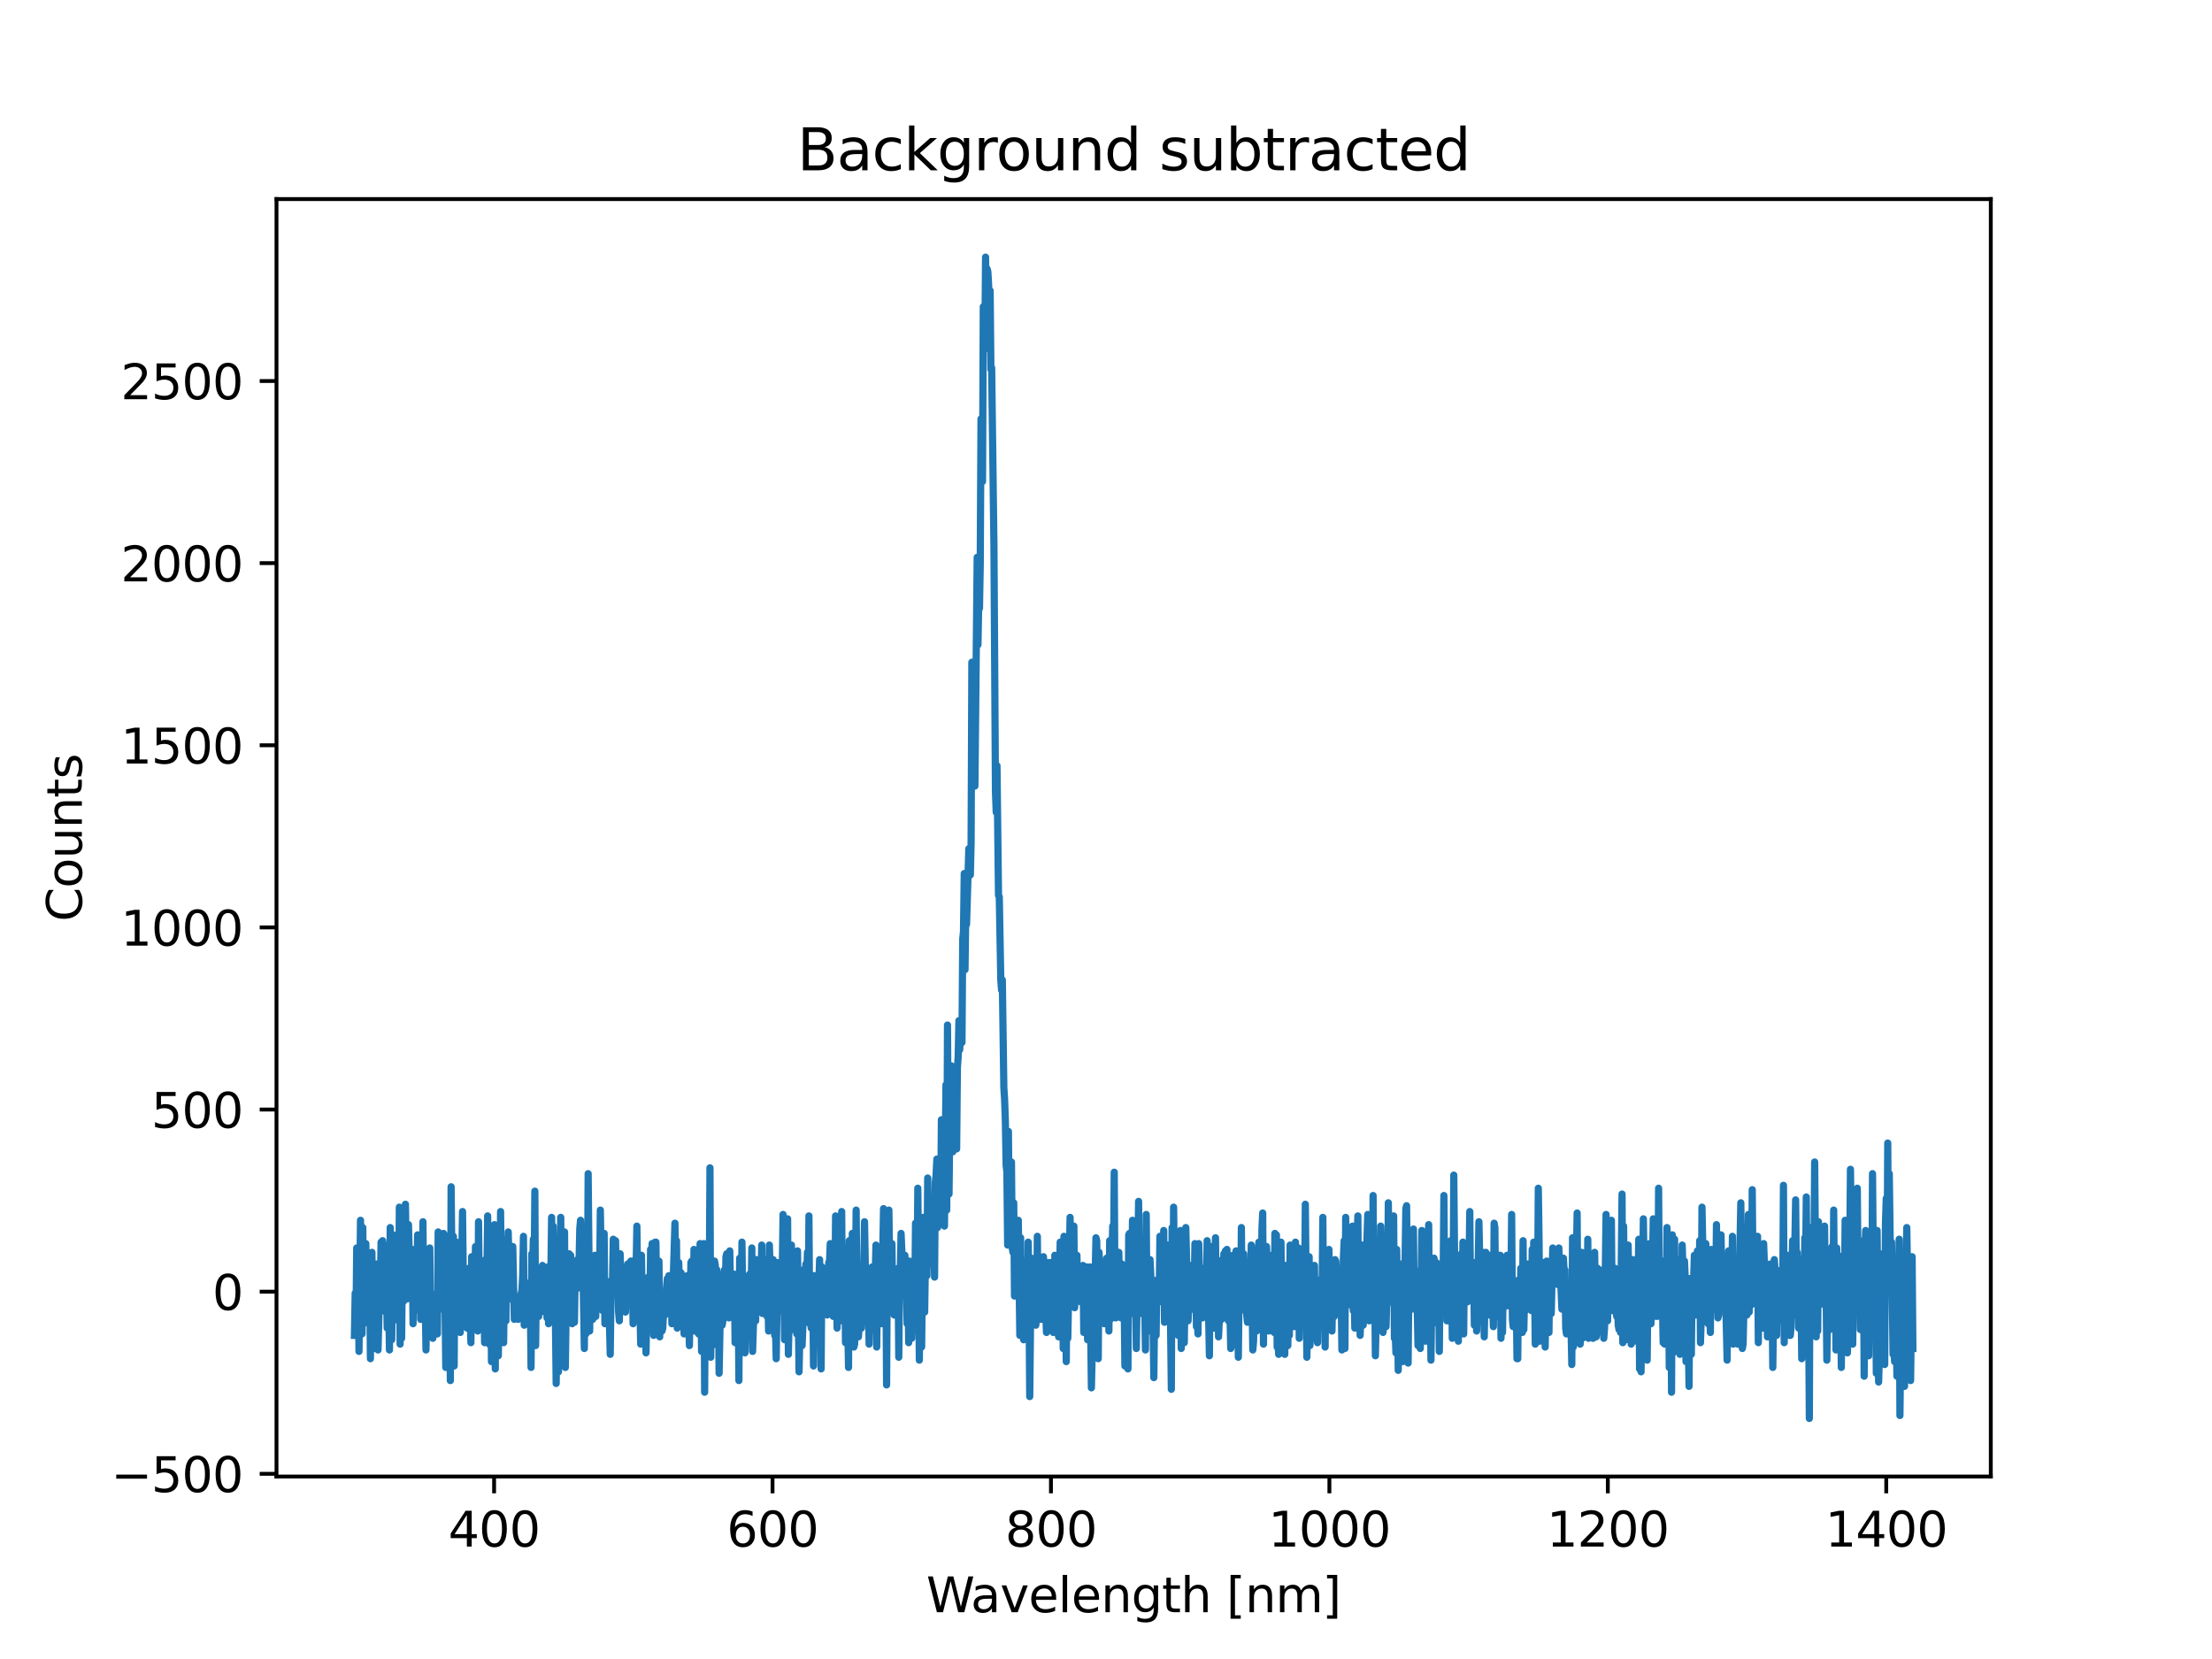 <?xml version="1.0" encoding="utf-8" standalone="no"?>
<!DOCTYPE svg PUBLIC "-//W3C//DTD SVG 1.1//EN"
  "http://www.w3.org/Graphics/SVG/1.1/DTD/svg11.dtd">
<svg height="345.6pt" version="1.1" viewBox="0 0 460.8 345.6" width="460.8pt" xmlns="http://www.w3.org/2000/svg" xmlns:xlink="http://www.w3.org/1999/xlink">
 <defs>
  <style type="text/css">*{stroke-linecap:butt;stroke-linejoin:round;}</style>
 </defs>
 <g id="figure_1">
  <g id="patch_1">
   <path d="M 0 345.6 
L 460.8 345.6 
L 460.8 0 
L 0 0 
z
" style="fill:#ffffff;"/>
  </g>
  <g id="axes_1">
   <g id="patch_2">
    <path d="M 57.6 307.584 
L 414.72 307.584 
L 414.72 41.472 
L 57.6 41.472 
z
" style="fill:#ffffff;"/>
   </g>
   <g id="matplotlib.axis_1">
    <g id="xtick_1">
     <g id="line2d_1">
      <defs>
       <path d="M 0 0 
L 0 3.5 
" id="m7dbe44c043" style="stroke:#000000;stroke-width:0.8;"/>
      </defs>
      <g>
       <use style="stroke:#000000;stroke-width:0.8;" x="102.93" xlink:href="#m7dbe44c043" y="307.584"/>
      </g>
     </g>
     <g id="text_1">
      <!-- 400 -->
      <g transform="translate(93.386 322.182)scale(0.1 -0.1)">
       <defs>
        <path d="M 2419 4116 
L 825 1625 
L 2419 1625 
L 2419 4116 
z
M 2253 4666 
L 3047 4666 
L 3047 1625 
L 3713 1625 
L 3713 1100 
L 3047 1100 
L 3047 0 
L 2419 0 
L 2419 1100 
L 313 1100 
L 313 1709 
L 2253 4666 
z
" id="DejaVuSans-34" transform="scale(0.016)"/>
        <path d="M 2034 4250 
Q 1547 4250 1301 3770 
Q 1056 3291 1056 2328 
Q 1056 1369 1301 889 
Q 1547 409 2034 409 
Q 2525 409 2770 889 
Q 3016 1369 3016 2328 
Q 3016 3291 2770 3770 
Q 2525 4250 2034 4250 
z
M 2034 4750 
Q 2819 4750 3233 4129 
Q 3647 3509 3647 2328 
Q 3647 1150 3233 529 
Q 2819 -91 2034 -91 
Q 1250 -91 836 529 
Q 422 1150 422 2328 
Q 422 3509 836 4129 
Q 1250 4750 2034 4750 
z
" id="DejaVuSans-30" transform="scale(0.016)"/>
       </defs>
       <use xlink:href="#DejaVuSans-34"/>
       <use x="63.623" xlink:href="#DejaVuSans-30"/>
       <use x="127.246" xlink:href="#DejaVuSans-30"/>
      </g>
     </g>
    </g>
    <g id="xtick_2">
     <g id="line2d_2">
      <g>
       <use style="stroke:#000000;stroke-width:0.8;" x="160.932" xlink:href="#m7dbe44c043" y="307.584"/>
      </g>
     </g>
     <g id="text_2">
      <!-- 600 -->
      <g transform="translate(151.388 322.182)scale(0.1 -0.1)">
       <defs>
        <path d="M 2113 2584 
Q 1688 2584 1439 2293 
Q 1191 2003 1191 1497 
Q 1191 994 1439 701 
Q 1688 409 2113 409 
Q 2538 409 2786 701 
Q 3034 994 3034 1497 
Q 3034 2003 2786 2293 
Q 2538 2584 2113 2584 
z
M 3366 4563 
L 3366 3988 
Q 3128 4100 2886 4159 
Q 2644 4219 2406 4219 
Q 1781 4219 1451 3797 
Q 1122 3375 1075 2522 
Q 1259 2794 1537 2939 
Q 1816 3084 2150 3084 
Q 2853 3084 3261 2657 
Q 3669 2231 3669 1497 
Q 3669 778 3244 343 
Q 2819 -91 2113 -91 
Q 1303 -91 875 529 
Q 447 1150 447 2328 
Q 447 3434 972 4092 
Q 1497 4750 2381 4750 
Q 2619 4750 2861 4703 
Q 3103 4656 3366 4563 
z
" id="DejaVuSans-36" transform="scale(0.016)"/>
       </defs>
       <use xlink:href="#DejaVuSans-36"/>
       <use x="63.623" xlink:href="#DejaVuSans-30"/>
       <use x="127.246" xlink:href="#DejaVuSans-30"/>
      </g>
     </g>
    </g>
    <g id="xtick_3">
     <g id="line2d_3">
      <g>
       <use style="stroke:#000000;stroke-width:0.8;" x="218.934" xlink:href="#m7dbe44c043" y="307.584"/>
      </g>
     </g>
     <g id="text_3">
      <!-- 800 -->
      <g transform="translate(209.391 322.182)scale(0.1 -0.1)">
       <defs>
        <path d="M 2034 2216 
Q 1584 2216 1326 1975 
Q 1069 1734 1069 1313 
Q 1069 891 1326 650 
Q 1584 409 2034 409 
Q 2484 409 2743 651 
Q 3003 894 3003 1313 
Q 3003 1734 2745 1975 
Q 2488 2216 2034 2216 
z
M 1403 2484 
Q 997 2584 770 2862 
Q 544 3141 544 3541 
Q 544 4100 942 4425 
Q 1341 4750 2034 4750 
Q 2731 4750 3128 4425 
Q 3525 4100 3525 3541 
Q 3525 3141 3298 2862 
Q 3072 2584 2669 2484 
Q 3125 2378 3379 2068 
Q 3634 1759 3634 1313 
Q 3634 634 3220 271 
Q 2806 -91 2034 -91 
Q 1263 -91 848 271 
Q 434 634 434 1313 
Q 434 1759 690 2068 
Q 947 2378 1403 2484 
z
M 1172 3481 
Q 1172 3119 1398 2916 
Q 1625 2713 2034 2713 
Q 2441 2713 2670 2916 
Q 2900 3119 2900 3481 
Q 2900 3844 2670 4047 
Q 2441 4250 2034 4250 
Q 1625 4250 1398 4047 
Q 1172 3844 1172 3481 
z
" id="DejaVuSans-38" transform="scale(0.016)"/>
       </defs>
       <use xlink:href="#DejaVuSans-38"/>
       <use x="63.623" xlink:href="#DejaVuSans-30"/>
       <use x="127.246" xlink:href="#DejaVuSans-30"/>
      </g>
     </g>
    </g>
    <g id="xtick_4">
     <g id="line2d_4">
      <g>
       <use style="stroke:#000000;stroke-width:0.8;" x="276.937" xlink:href="#m7dbe44c043" y="307.584"/>
      </g>
     </g>
     <g id="text_4">
      <!-- 1000 -->
      <g transform="translate(264.212 322.182)scale(0.1 -0.1)">
       <defs>
        <path d="M 794 531 
L 1825 531 
L 1825 4091 
L 703 3866 
L 703 4441 
L 1819 4666 
L 2450 4666 
L 2450 531 
L 3481 531 
L 3481 0 
L 794 0 
L 794 531 
z
" id="DejaVuSans-31" transform="scale(0.016)"/>
       </defs>
       <use xlink:href="#DejaVuSans-31"/>
       <use x="63.623" xlink:href="#DejaVuSans-30"/>
       <use x="127.246" xlink:href="#DejaVuSans-30"/>
       <use x="190.869" xlink:href="#DejaVuSans-30"/>
      </g>
     </g>
    </g>
    <g id="xtick_5">
     <g id="line2d_5">
      <g>
       <use style="stroke:#000000;stroke-width:0.8;" x="334.939" xlink:href="#m7dbe44c043" y="307.584"/>
      </g>
     </g>
     <g id="text_5">
      <!-- 1200 -->
      <g transform="translate(322.214 322.182)scale(0.1 -0.1)">
       <defs>
        <path d="M 1228 531 
L 3431 531 
L 3431 0 
L 469 0 
L 469 531 
Q 828 903 1448 1529 
Q 2069 2156 2228 2338 
Q 2531 2678 2651 2914 
Q 2772 3150 2772 3378 
Q 2772 3750 2511 3984 
Q 2250 4219 1831 4219 
Q 1534 4219 1204 4116 
Q 875 4013 500 3803 
L 500 4441 
Q 881 4594 1212 4672 
Q 1544 4750 1819 4750 
Q 2544 4750 2975 4387 
Q 3406 4025 3406 3419 
Q 3406 3131 3298 2873 
Q 3191 2616 2906 2266 
Q 2828 2175 2409 1742 
Q 1991 1309 1228 531 
z
" id="DejaVuSans-32" transform="scale(0.016)"/>
       </defs>
       <use xlink:href="#DejaVuSans-31"/>
       <use x="63.623" xlink:href="#DejaVuSans-32"/>
       <use x="127.246" xlink:href="#DejaVuSans-30"/>
       <use x="190.869" xlink:href="#DejaVuSans-30"/>
      </g>
     </g>
    </g>
    <g id="xtick_6">
     <g id="line2d_6">
      <g>
       <use style="stroke:#000000;stroke-width:0.8;" x="392.941" xlink:href="#m7dbe44c043" y="307.584"/>
      </g>
     </g>
     <g id="text_6">
      <!-- 1400 -->
      <g transform="translate(380.216 322.182)scale(0.1 -0.1)">
       <use xlink:href="#DejaVuSans-31"/>
       <use x="63.623" xlink:href="#DejaVuSans-34"/>
       <use x="127.246" xlink:href="#DejaVuSans-30"/>
       <use x="190.869" xlink:href="#DejaVuSans-30"/>
      </g>
     </g>
    </g>
    <g id="text_7">
     <!-- Wavelength [nm] -->
     <g transform="translate(192.968 335.861)scale(0.1 -0.1)">
      <defs>
       <path d="M 213 4666 
L 850 4666 
L 1831 722 
L 2809 4666 
L 3519 4666 
L 4500 722 
L 5478 4666 
L 6119 4666 
L 4947 0 
L 4153 0 
L 3169 4050 
L 2175 0 
L 1381 0 
L 213 4666 
z
" id="DejaVuSans-57" transform="scale(0.016)"/>
       <path d="M 2194 1759 
Q 1497 1759 1228 1600 
Q 959 1441 959 1056 
Q 959 750 1161 570 
Q 1363 391 1709 391 
Q 2188 391 2477 730 
Q 2766 1069 2766 1631 
L 2766 1759 
L 2194 1759 
z
M 3341 1997 
L 3341 0 
L 2766 0 
L 2766 531 
Q 2569 213 2275 61 
Q 1981 -91 1556 -91 
Q 1019 -91 701 211 
Q 384 513 384 1019 
Q 384 1609 779 1909 
Q 1175 2209 1959 2209 
L 2766 2209 
L 2766 2266 
Q 2766 2663 2505 2880 
Q 2244 3097 1772 3097 
Q 1472 3097 1187 3025 
Q 903 2953 641 2809 
L 641 3341 
Q 956 3463 1253 3523 
Q 1550 3584 1831 3584 
Q 2591 3584 2966 3190 
Q 3341 2797 3341 1997 
z
" id="DejaVuSans-61" transform="scale(0.016)"/>
       <path d="M 191 3500 
L 800 3500 
L 1894 563 
L 2988 3500 
L 3597 3500 
L 2284 0 
L 1503 0 
L 191 3500 
z
" id="DejaVuSans-76" transform="scale(0.016)"/>
       <path d="M 3597 1894 
L 3597 1613 
L 953 1613 
Q 991 1019 1311 708 
Q 1631 397 2203 397 
Q 2534 397 2845 478 
Q 3156 559 3463 722 
L 3463 178 
Q 3153 47 2828 -22 
Q 2503 -91 2169 -91 
Q 1331 -91 842 396 
Q 353 884 353 1716 
Q 353 2575 817 3079 
Q 1281 3584 2069 3584 
Q 2775 3584 3186 3129 
Q 3597 2675 3597 1894 
z
M 3022 2063 
Q 3016 2534 2758 2815 
Q 2500 3097 2075 3097 
Q 1594 3097 1305 2825 
Q 1016 2553 972 2059 
L 3022 2063 
z
" id="DejaVuSans-65" transform="scale(0.016)"/>
       <path d="M 603 4863 
L 1178 4863 
L 1178 0 
L 603 0 
L 603 4863 
z
" id="DejaVuSans-6c" transform="scale(0.016)"/>
       <path d="M 3513 2113 
L 3513 0 
L 2938 0 
L 2938 2094 
Q 2938 2591 2744 2837 
Q 2550 3084 2163 3084 
Q 1697 3084 1428 2787 
Q 1159 2491 1159 1978 
L 1159 0 
L 581 0 
L 581 3500 
L 1159 3500 
L 1159 2956 
Q 1366 3272 1645 3428 
Q 1925 3584 2291 3584 
Q 2894 3584 3203 3211 
Q 3513 2838 3513 2113 
z
" id="DejaVuSans-6e" transform="scale(0.016)"/>
       <path d="M 2906 1791 
Q 2906 2416 2648 2759 
Q 2391 3103 1925 3103 
Q 1463 3103 1205 2759 
Q 947 2416 947 1791 
Q 947 1169 1205 825 
Q 1463 481 1925 481 
Q 2391 481 2648 825 
Q 2906 1169 2906 1791 
z
M 3481 434 
Q 3481 -459 3084 -895 
Q 2688 -1331 1869 -1331 
Q 1566 -1331 1297 -1286 
Q 1028 -1241 775 -1147 
L 775 -588 
Q 1028 -725 1275 -790 
Q 1522 -856 1778 -856 
Q 2344 -856 2625 -561 
Q 2906 -266 2906 331 
L 2906 616 
Q 2728 306 2450 153 
Q 2172 0 1784 0 
Q 1141 0 747 490 
Q 353 981 353 1791 
Q 353 2603 747 3093 
Q 1141 3584 1784 3584 
Q 2172 3584 2450 3431 
Q 2728 3278 2906 2969 
L 2906 3500 
L 3481 3500 
L 3481 434 
z
" id="DejaVuSans-67" transform="scale(0.016)"/>
       <path d="M 1172 4494 
L 1172 3500 
L 2356 3500 
L 2356 3053 
L 1172 3053 
L 1172 1153 
Q 1172 725 1289 603 
Q 1406 481 1766 481 
L 2356 481 
L 2356 0 
L 1766 0 
Q 1100 0 847 248 
Q 594 497 594 1153 
L 594 3053 
L 172 3053 
L 172 3500 
L 594 3500 
L 594 4494 
L 1172 4494 
z
" id="DejaVuSans-74" transform="scale(0.016)"/>
       <path d="M 3513 2113 
L 3513 0 
L 2938 0 
L 2938 2094 
Q 2938 2591 2744 2837 
Q 2550 3084 2163 3084 
Q 1697 3084 1428 2787 
Q 1159 2491 1159 1978 
L 1159 0 
L 581 0 
L 581 4863 
L 1159 4863 
L 1159 2956 
Q 1366 3272 1645 3428 
Q 1925 3584 2291 3584 
Q 2894 3584 3203 3211 
Q 3513 2838 3513 2113 
z
" id="DejaVuSans-68" transform="scale(0.016)"/>
       <path id="DejaVuSans-20" transform="scale(0.016)"/>
       <path d="M 550 4863 
L 1875 4863 
L 1875 4416 
L 1125 4416 
L 1125 -397 
L 1875 -397 
L 1875 -844 
L 550 -844 
L 550 4863 
z
" id="DejaVuSans-5b" transform="scale(0.016)"/>
       <path d="M 3328 2828 
Q 3544 3216 3844 3400 
Q 4144 3584 4550 3584 
Q 5097 3584 5394 3201 
Q 5691 2819 5691 2113 
L 5691 0 
L 5113 0 
L 5113 2094 
Q 5113 2597 4934 2840 
Q 4756 3084 4391 3084 
Q 3944 3084 3684 2787 
Q 3425 2491 3425 1978 
L 3425 0 
L 2847 0 
L 2847 2094 
Q 2847 2600 2669 2842 
Q 2491 3084 2119 3084 
Q 1678 3084 1418 2786 
Q 1159 2488 1159 1978 
L 1159 0 
L 581 0 
L 581 3500 
L 1159 3500 
L 1159 2956 
Q 1356 3278 1631 3431 
Q 1906 3584 2284 3584 
Q 2666 3584 2933 3390 
Q 3200 3197 3328 2828 
z
" id="DejaVuSans-6d" transform="scale(0.016)"/>
       <path d="M 1947 4863 
L 1947 -844 
L 622 -844 
L 622 -397 
L 1369 -397 
L 1369 4416 
L 622 4416 
L 622 4863 
L 1947 4863 
z
" id="DejaVuSans-5d" transform="scale(0.016)"/>
      </defs>
      <use xlink:href="#DejaVuSans-57"/>
      <use x="92.502" xlink:href="#DejaVuSans-61"/>
      <use x="153.781" xlink:href="#DejaVuSans-76"/>
      <use x="212.961" xlink:href="#DejaVuSans-65"/>
      <use x="274.484" xlink:href="#DejaVuSans-6c"/>
      <use x="302.268" xlink:href="#DejaVuSans-65"/>
      <use x="363.791" xlink:href="#DejaVuSans-6e"/>
      <use x="427.17" xlink:href="#DejaVuSans-67"/>
      <use x="490.646" xlink:href="#DejaVuSans-74"/>
      <use x="529.855" xlink:href="#DejaVuSans-68"/>
      <use x="593.234" xlink:href="#DejaVuSans-20"/>
      <use x="625.021" xlink:href="#DejaVuSans-5b"/>
      <use x="664.035" xlink:href="#DejaVuSans-6e"/>
      <use x="727.414" xlink:href="#DejaVuSans-6d"/>
      <use x="824.826" xlink:href="#DejaVuSans-5d"/>
     </g>
    </g>
   </g>
   <g id="matplotlib.axis_2">
    <g id="ytick_1">
     <g id="line2d_7">
      <defs>
       <path d="M 0 0 
L -3.5 0 
" id="mf6041945ac" style="stroke:#000000;stroke-width:0.8;"/>
      </defs>
      <g>
       <use style="stroke:#000000;stroke-width:0.8;" x="57.6" xlink:href="#mf6041945ac" y="307.022"/>
      </g>
     </g>
     <g id="text_8">
      <!-- −500 -->
      <g transform="translate(23.133 310.822)scale(0.1 -0.1)">
       <defs>
        <path d="M 678 2272 
L 4684 2272 
L 4684 1741 
L 678 1741 
L 678 2272 
z
" id="DejaVuSans-2212" transform="scale(0.016)"/>
        <path d="M 691 4666 
L 3169 4666 
L 3169 4134 
L 1269 4134 
L 1269 2991 
Q 1406 3038 1543 3061 
Q 1681 3084 1819 3084 
Q 2600 3084 3056 2656 
Q 3513 2228 3513 1497 
Q 3513 744 3044 326 
Q 2575 -91 1722 -91 
Q 1428 -91 1123 -41 
Q 819 9 494 109 
L 494 744 
Q 775 591 1075 516 
Q 1375 441 1709 441 
Q 2250 441 2565 725 
Q 2881 1009 2881 1497 
Q 2881 1984 2565 2268 
Q 2250 2553 1709 2553 
Q 1456 2553 1204 2497 
Q 953 2441 691 2322 
L 691 4666 
z
" id="DejaVuSans-35" transform="scale(0.016)"/>
       </defs>
       <use xlink:href="#DejaVuSans-2212"/>
       <use x="83.789" xlink:href="#DejaVuSans-35"/>
       <use x="147.412" xlink:href="#DejaVuSans-30"/>
       <use x="211.035" xlink:href="#DejaVuSans-30"/>
      </g>
     </g>
    </g>
    <g id="ytick_2">
     <g id="line2d_8">
      <g>
       <use style="stroke:#000000;stroke-width:0.8;" x="57.6" xlink:href="#mf6041945ac" y="269.08"/>
      </g>
     </g>
     <g id="text_9">
      <!-- 0 -->
      <g transform="translate(44.237 272.879)scale(0.1 -0.1)">
       <use xlink:href="#DejaVuSans-30"/>
      </g>
     </g>
    </g>
    <g id="ytick_3">
     <g id="line2d_9">
      <g>
       <use style="stroke:#000000;stroke-width:0.8;" x="57.6" xlink:href="#mf6041945ac" y="231.138"/>
      </g>
     </g>
     <g id="text_10">
      <!-- 500 -->
      <g transform="translate(31.512 234.937)scale(0.1 -0.1)">
       <use xlink:href="#DejaVuSans-35"/>
       <use x="63.623" xlink:href="#DejaVuSans-30"/>
       <use x="127.246" xlink:href="#DejaVuSans-30"/>
      </g>
     </g>
    </g>
    <g id="ytick_4">
     <g id="line2d_10">
      <g>
       <use style="stroke:#000000;stroke-width:0.8;" x="57.6" xlink:href="#mf6041945ac" y="193.196"/>
      </g>
     </g>
     <g id="text_11">
      <!-- 1000 -->
      <g transform="translate(25.15 196.995)scale(0.1 -0.1)">
       <use xlink:href="#DejaVuSans-31"/>
       <use x="63.623" xlink:href="#DejaVuSans-30"/>
       <use x="127.246" xlink:href="#DejaVuSans-30"/>
       <use x="190.869" xlink:href="#DejaVuSans-30"/>
      </g>
     </g>
    </g>
    <g id="ytick_5">
     <g id="line2d_11">
      <g>
       <use style="stroke:#000000;stroke-width:0.8;" x="57.6" xlink:href="#mf6041945ac" y="155.253"/>
      </g>
     </g>
     <g id="text_12">
      <!-- 1500 -->
      <g transform="translate(25.15 159.053)scale(0.1 -0.1)">
       <use xlink:href="#DejaVuSans-31"/>
       <use x="63.623" xlink:href="#DejaVuSans-35"/>
       <use x="127.246" xlink:href="#DejaVuSans-30"/>
       <use x="190.869" xlink:href="#DejaVuSans-30"/>
      </g>
     </g>
    </g>
    <g id="ytick_6">
     <g id="line2d_12">
      <g>
       <use style="stroke:#000000;stroke-width:0.8;" x="57.6" xlink:href="#mf6041945ac" y="117.311"/>
      </g>
     </g>
     <g id="text_13">
      <!-- 2000 -->
      <g transform="translate(25.15 121.11)scale(0.1 -0.1)">
       <use xlink:href="#DejaVuSans-32"/>
       <use x="63.623" xlink:href="#DejaVuSans-30"/>
       <use x="127.246" xlink:href="#DejaVuSans-30"/>
       <use x="190.869" xlink:href="#DejaVuSans-30"/>
      </g>
     </g>
    </g>
    <g id="ytick_7">
     <g id="line2d_13">
      <g>
       <use style="stroke:#000000;stroke-width:0.8;" x="57.6" xlink:href="#mf6041945ac" y="79.369"/>
      </g>
     </g>
     <g id="text_14">
      <!-- 2500 -->
      <g transform="translate(25.15 83.168)scale(0.1 -0.1)">
       <use xlink:href="#DejaVuSans-32"/>
       <use x="63.623" xlink:href="#DejaVuSans-35"/>
       <use x="127.246" xlink:href="#DejaVuSans-30"/>
       <use x="190.869" xlink:href="#DejaVuSans-30"/>
      </g>
     </g>
    </g>
    <g id="text_15">
     <!-- Counts -->
     <g transform="translate(17.053 191.981)rotate(-90)scale(0.1 -0.1)">
      <defs>
       <path d="M 4122 4306 
L 4122 3641 
Q 3803 3938 3442 4084 
Q 3081 4231 2675 4231 
Q 1875 4231 1450 3742 
Q 1025 3253 1025 2328 
Q 1025 1406 1450 917 
Q 1875 428 2675 428 
Q 3081 428 3442 575 
Q 3803 722 4122 1019 
L 4122 359 
Q 3791 134 3420 21 
Q 3050 -91 2638 -91 
Q 1578 -91 968 557 
Q 359 1206 359 2328 
Q 359 3453 968 4101 
Q 1578 4750 2638 4750 
Q 3056 4750 3426 4639 
Q 3797 4528 4122 4306 
z
" id="DejaVuSans-43" transform="scale(0.016)"/>
       <path d="M 1959 3097 
Q 1497 3097 1228 2736 
Q 959 2375 959 1747 
Q 959 1119 1226 758 
Q 1494 397 1959 397 
Q 2419 397 2687 759 
Q 2956 1122 2956 1747 
Q 2956 2369 2687 2733 
Q 2419 3097 1959 3097 
z
M 1959 3584 
Q 2709 3584 3137 3096 
Q 3566 2609 3566 1747 
Q 3566 888 3137 398 
Q 2709 -91 1959 -91 
Q 1206 -91 779 398 
Q 353 888 353 1747 
Q 353 2609 779 3096 
Q 1206 3584 1959 3584 
z
" id="DejaVuSans-6f" transform="scale(0.016)"/>
       <path d="M 544 1381 
L 544 3500 
L 1119 3500 
L 1119 1403 
Q 1119 906 1312 657 
Q 1506 409 1894 409 
Q 2359 409 2629 706 
Q 2900 1003 2900 1516 
L 2900 3500 
L 3475 3500 
L 3475 0 
L 2900 0 
L 2900 538 
Q 2691 219 2414 64 
Q 2138 -91 1772 -91 
Q 1169 -91 856 284 
Q 544 659 544 1381 
z
M 1991 3584 
L 1991 3584 
z
" id="DejaVuSans-75" transform="scale(0.016)"/>
       <path d="M 2834 3397 
L 2834 2853 
Q 2591 2978 2328 3040 
Q 2066 3103 1784 3103 
Q 1356 3103 1142 2972 
Q 928 2841 928 2578 
Q 928 2378 1081 2264 
Q 1234 2150 1697 2047 
L 1894 2003 
Q 2506 1872 2764 1633 
Q 3022 1394 3022 966 
Q 3022 478 2636 193 
Q 2250 -91 1575 -91 
Q 1294 -91 989 -36 
Q 684 19 347 128 
L 347 722 
Q 666 556 975 473 
Q 1284 391 1588 391 
Q 1994 391 2212 530 
Q 2431 669 2431 922 
Q 2431 1156 2273 1281 
Q 2116 1406 1581 1522 
L 1381 1569 
Q 847 1681 609 1914 
Q 372 2147 372 2553 
Q 372 3047 722 3315 
Q 1072 3584 1716 3584 
Q 2034 3584 2315 3537 
Q 2597 3491 2834 3397 
z
" id="DejaVuSans-73" transform="scale(0.016)"/>
      </defs>
      <use xlink:href="#DejaVuSans-43"/>
      <use x="69.824" xlink:href="#DejaVuSans-6f"/>
      <use x="131.006" xlink:href="#DejaVuSans-75"/>
      <use x="194.385" xlink:href="#DejaVuSans-6e"/>
      <use x="257.764" xlink:href="#DejaVuSans-74"/>
      <use x="296.973" xlink:href="#DejaVuSans-73"/>
     </g>
    </g>
   </g>
   <g id="line2d_14">
    <path clip-path="url(#p2959af0e2c)" d="M 73.833 278.186 
L 73.991 269.384 
L 74.15 276.669 
L 74.309 259.974 
L 74.467 267.562 
L 74.626 264.224 
L 74.784 281.525 
L 75.102 254.207 
L 75.419 277.883 
L 75.577 255.724 
L 75.736 275.758 
L 76.212 259.063 
L 76.37 270.901 
L 76.529 268.777 
L 76.688 262.706 
L 76.846 262.706 
L 77.005 265.438 
L 77.163 283.043 
L 77.322 261.795 
L 77.481 260.885 
L 77.639 279.097 
L 77.798 276.365 
L 77.956 266.955 
L 78.115 280.918 
L 78.432 263.313 
L 78.591 265.741 
L 78.749 281.222 
L 79.067 269.08 
L 79.225 269.08 
L 79.384 258.76 
L 79.542 260.885 
L 79.701 258.456 
L 79.86 273.026 
L 80.018 266.652 
L 80.335 273.33 
L 80.494 263.313 
L 80.653 276.669 
L 80.811 259.367 
L 81.128 281.222 
L 81.287 255.724 
L 81.604 279.097 
L 81.921 257.242 
L 82.08 262.706 
L 82.239 261.492 
L 82.397 264.224 
L 82.556 258.153 
L 82.714 274.847 
L 82.873 269.687 
L 83.032 275.151 
L 83.19 251.475 
L 83.349 280.008 
L 83.507 265.741 
L 83.666 278.793 
L 83.825 262.706 
L 83.983 271.205 
L 84.142 269.08 
L 84.3 269.687 
L 84.459 250.868 
L 84.776 270.598 
L 85.093 255.117 
L 85.411 267.562 
L 85.569 263.313 
L 85.728 264.527 
L 85.886 260.278 
L 86.045 275.758 
L 86.204 260.581 
L 86.521 272.723 
L 86.679 261.795 
L 86.838 268.17 
L 86.997 257.242 
L 87.155 260.278 
L 87.314 273.026 
L 87.472 259.063 
L 87.631 274.847 
L 87.948 269.687 
L 88.107 254.51 
L 88.265 273.026 
L 88.424 266.348 
L 88.583 270.901 
L 88.741 281.222 
L 89.058 261.795 
L 89.217 267.259 
L 89.376 267.866 
L 89.534 259.974 
L 89.693 274.847 
L 89.851 277.276 
L 90.01 273.633 
L 90.169 278.793 
L 90.327 276.972 
L 90.486 269.687 
L 90.644 273.937 
L 90.803 270.901 
L 90.962 271.508 
L 91.12 277.883 
L 91.279 256.635 
L 91.596 267.562 
L 91.755 267.562 
L 91.913 264.224 
L 92.23 272.723 
L 92.389 256.939 
L 92.548 257.242 
L 92.865 284.864 
L 93.182 266.045 
L 93.341 265.438 
L 93.499 259.367 
L 93.658 266.955 
L 93.816 287.596 
L 93.975 247.225 
L 94.292 277.276 
L 94.451 257.546 
L 94.609 284.561 
L 94.768 260.581 
L 94.927 265.438 
L 95.085 258.76 
L 95.402 276.062 
L 95.561 269.08 
L 95.878 277.579 
L 96.037 270.901 
L 96.354 252.386 
L 96.513 266.652 
L 96.83 268.777 
L 96.988 264.831 
L 97.147 264.527 
L 97.306 276.669 
L 97.464 275.454 
L 97.623 264.224 
L 98.099 279.704 
L 98.257 261.795 
L 98.574 266.955 
L 98.733 266.045 
L 98.892 268.17 
L 99.05 259.67 
L 99.209 270.294 
L 99.367 272.723 
L 99.526 277.276 
L 99.685 254.51 
L 99.843 269.384 
L 100.002 269.687 
L 100.16 269.384 
L 100.319 266.652 
L 100.478 274.544 
L 100.636 265.134 
L 100.795 268.17 
L 100.953 279.704 
L 101.112 262.402 
L 101.429 265.741 
L 101.588 253.296 
L 101.905 280.008 
L 102.222 262.099 
L 102.381 283.65 
L 102.539 261.492 
L 102.698 276.669 
L 103.015 255.117 
L 103.174 285.168 
L 103.332 255.724 
L 103.491 277.883 
L 103.65 269.687 
L 103.808 282.436 
L 103.967 271.508 
L 104.125 269.08 
L 104.284 252.386 
L 104.443 271.205 
L 104.601 269.384 
L 104.76 258.153 
L 104.918 279.704 
L 105.077 265.438 
L 105.236 275.151 
L 105.394 275.151 
L 105.553 260.278 
L 105.711 267.259 
L 105.87 256.635 
L 106.187 269.384 
L 106.346 270.598 
L 106.504 261.795 
L 106.663 267.259 
L 106.822 259.67 
L 107.139 274.847 
L 107.297 271.205 
L 107.456 270.901 
L 107.932 274.847 
L 108.249 269.991 
L 108.408 270.294 
L 108.725 268.777 
L 108.883 265.741 
L 109.042 257.546 
L 109.201 276.062 
L 109.359 267.866 
L 109.518 273.33 
L 109.676 267.259 
L 109.835 269.08 
L 109.994 269.384 
L 110.311 267.259 
L 110.469 270.294 
L 110.628 284.864 
L 110.787 261.188 
L 110.945 264.831 
L 111.104 258.153 
L 111.262 266.348 
L 111.421 248.136 
L 111.58 280.311 
L 111.738 267.259 
L 111.897 272.116 
L 112.055 264.224 
L 112.214 274.24 
L 112.531 269.384 
L 112.69 270.598 
L 112.848 270.294 
L 113.007 263.616 
L 113.166 272.723 
L 113.324 265.438 
L 113.483 273.33 
L 113.641 265.741 
L 113.8 265.134 
L 113.959 274.544 
L 114.117 263.92 
L 114.276 275.758 
L 114.434 267.259 
L 114.593 273.026 
L 114.752 266.045 
L 114.91 253.6 
L 115.069 271.812 
L 115.227 255.421 
L 115.703 274.847 
L 115.862 288.203 
L 116.179 265.134 
L 116.338 285.775 
L 116.496 268.777 
L 116.655 269.991 
L 116.813 253.6 
L 116.972 275.151 
L 117.131 263.009 
L 117.289 267.562 
L 117.448 264.224 
L 117.606 256.635 
L 117.765 284.864 
L 118.082 263.616 
L 118.399 274.544 
L 118.558 261.188 
L 118.717 265.741 
L 118.875 261.492 
L 119.034 264.831 
L 119.192 275.758 
L 119.351 273.937 
L 119.51 267.562 
L 119.668 275.454 
L 119.827 264.831 
L 119.985 265.438 
L 120.144 268.473 
L 120.303 262.402 
L 120.461 265.438 
L 120.62 263.313 
L 120.778 256.028 
L 120.937 254.207 
L 121.096 258.153 
L 121.254 265.741 
L 121.413 263.313 
L 121.73 280.918 
L 121.889 258.456 
L 122.047 277.883 
L 122.206 269.08 
L 122.364 273.026 
L 122.523 244.494 
L 122.84 277.276 
L 122.999 264.527 
L 123.157 265.741 
L 123.475 274.847 
L 123.633 271.508 
L 123.792 272.723 
L 123.95 261.492 
L 124.109 274.24 
L 124.268 261.795 
L 124.426 270.598 
L 124.585 263.313 
L 124.902 267.866 
L 125.061 252.082 
L 125.219 261.492 
L 125.378 258.153 
L 125.536 273.026 
L 125.854 256.939 
L 126.012 275.758 
L 126.171 273.633 
L 126.329 268.473 
L 126.488 266.955 
L 126.805 269.687 
L 127.122 282.132 
L 127.281 270.294 
L 127.44 269.687 
L 127.598 266.955 
L 127.757 258.153 
L 127.915 269.384 
L 128.233 258.456 
L 128.391 266.652 
L 128.55 261.492 
L 128.867 273.33 
L 129.026 275.151 
L 129.184 261.188 
L 129.343 266.348 
L 129.501 265.438 
L 129.819 267.866 
L 129.977 270.598 
L 130.136 266.955 
L 130.294 273.33 
L 130.453 269.687 
L 130.612 271.205 
L 130.77 263.313 
L 130.929 270.294 
L 131.087 270.598 
L 131.246 270.598 
L 131.405 262.706 
L 131.722 262.706 
L 131.88 275.758 
L 132.198 264.527 
L 132.356 272.419 
L 132.673 255.421 
L 132.832 267.866 
L 132.991 271.205 
L 133.149 268.777 
L 133.308 272.116 
L 133.466 280.008 
L 133.625 261.492 
L 133.942 278.49 
L 134.101 266.652 
L 134.259 275.758 
L 134.418 272.419 
L 134.577 281.829 
L 134.735 272.116 
L 134.894 272.116 
L 135.052 266.045 
L 135.211 275.151 
L 135.37 275.758 
L 135.528 260.278 
L 135.687 267.866 
L 135.845 259.063 
L 136.163 278.186 
L 136.321 275.454 
L 136.48 258.76 
L 136.638 258.76 
L 136.797 270.901 
L 136.956 269.687 
L 137.114 270.901 
L 137.273 262.706 
L 137.431 278.49 
L 137.59 270.294 
L 137.749 272.419 
L 137.907 277.276 
L 138.066 276.669 
L 138.383 270.294 
L 138.542 273.937 
L 138.859 268.17 
L 139.017 266.348 
L 139.176 269.08 
L 139.335 265.741 
L 139.493 271.205 
L 139.652 270.294 
L 139.81 266.348 
L 139.969 275.758 
L 140.603 254.814 
L 140.762 264.831 
L 140.921 258.456 
L 141.079 276.669 
L 141.396 263.009 
L 141.555 270.294 
L 141.714 271.205 
L 141.872 265.134 
L 142.031 270.294 
L 142.189 266.045 
L 142.348 270.294 
L 142.507 277.883 
L 142.665 271.205 
L 142.824 272.419 
L 142.982 275.454 
L 143.141 265.741 
L 143.3 274.24 
L 143.458 273.633 
L 143.617 280.311 
L 143.934 263.009 
L 144.093 262.706 
L 144.251 263.616 
L 144.41 276.669 
L 144.568 260.278 
L 144.727 277.276 
L 144.886 273.633 
L 145.044 263.616 
L 145.203 272.723 
L 145.361 262.706 
L 145.52 277.883 
L 145.837 259.063 
L 146.154 281.525 
L 146.313 265.438 
L 146.63 259.063 
L 146.789 290.024 
L 146.947 265.438 
L 147.106 266.045 
L 147.265 282.132 
L 147.423 259.367 
L 147.582 259.367 
L 147.74 270.294 
L 147.899 243.279 
L 148.058 282.739 
L 148.216 265.438 
L 148.375 280.311 
L 148.533 263.92 
L 148.692 268.17 
L 148.851 262.706 
L 149.009 263.616 
L 149.168 279.704 
L 149.326 264.527 
L 149.485 271.205 
L 149.644 267.866 
L 149.802 286.078 
L 150.119 269.991 
L 150.278 269.687 
L 150.437 276.062 
L 150.595 275.151 
L 150.754 265.438 
L 150.912 264.527 
L 151.071 269.384 
L 151.23 261.795 
L 151.388 261.188 
L 151.547 269.08 
L 151.705 264.527 
L 151.864 274.544 
L 152.023 260.581 
L 152.181 268.473 
L 152.34 267.259 
L 152.657 272.116 
L 152.974 265.438 
L 153.133 279.704 
L 153.291 269.687 
L 153.45 266.955 
L 153.767 268.473 
L 153.926 287.596 
L 154.084 262.099 
L 154.402 281.222 
L 154.56 258.76 
L 154.877 281.525 
L 155.036 277.276 
L 155.195 281.829 
L 155.353 275.454 
L 155.512 276.365 
L 155.67 272.419 
L 155.829 275.758 
L 155.988 274.544 
L 156.146 265.438 
L 156.305 266.045 
L 156.463 270.294 
L 156.622 259.974 
L 156.781 281.525 
L 157.256 266.348 
L 157.415 275.151 
L 157.574 262.402 
L 157.732 273.026 
L 158.049 262.706 
L 158.208 267.259 
L 158.367 268.17 
L 158.525 266.955 
L 158.684 259.367 
L 158.842 273.633 
L 159.001 273.33 
L 159.16 262.402 
L 159.318 268.473 
L 159.477 266.652 
L 159.635 273.026 
L 159.794 274.24 
L 159.953 269.08 
L 160.111 277.276 
L 160.27 259.367 
L 160.428 263.92 
L 160.587 275.758 
L 160.746 272.419 
L 160.904 262.402 
L 161.063 262.402 
L 161.38 278.186 
L 161.539 276.365 
L 161.697 283.043 
L 162.014 263.009 
L 162.173 271.205 
L 162.49 273.026 
L 162.807 266.045 
L 162.966 264.527 
L 163.125 252.993 
L 163.442 279.097 
L 163.6 265.134 
L 163.759 271.508 
L 163.918 268.473 
L 164.076 253.903 
L 164.235 282.132 
L 164.552 265.741 
L 164.711 269.991 
L 164.869 259.367 
L 165.028 276.972 
L 165.186 275.151 
L 165.345 269.08 
L 165.504 270.901 
L 165.662 270.598 
L 165.979 277.883 
L 166.138 260.581 
L 166.455 285.775 
L 166.772 271.205 
L 166.931 266.348 
L 167.09 280.311 
L 167.248 276.365 
L 167.407 264.527 
L 167.565 267.562 
L 167.883 263.313 
L 168.041 267.562 
L 168.2 260.885 
L 168.358 275.454 
L 168.517 253.296 
L 168.676 275.758 
L 168.834 274.847 
L 168.993 276.669 
L 169.151 268.17 
L 169.31 267.562 
L 169.469 284.561 
L 169.627 265.741 
L 169.944 273.026 
L 170.103 268.17 
L 170.262 270.901 
L 170.42 267.259 
L 170.579 267.259 
L 170.737 262.402 
L 170.896 269.08 
L 171.055 285.168 
L 171.213 263.92 
L 171.372 270.901 
L 171.689 265.134 
L 171.848 271.205 
L 172.006 266.955 
L 172.165 267.866 
L 172.323 273.937 
L 172.482 271.508 
L 172.641 263.009 
L 172.799 263.009 
L 172.958 259.063 
L 173.275 263.92 
L 173.592 274.24 
L 173.751 263.616 
L 173.909 271.812 
L 174.068 253.296 
L 174.385 276.669 
L 174.544 261.492 
L 174.702 269.08 
L 174.861 259.974 
L 175.02 258.153 
L 175.178 275.151 
L 175.337 252.386 
L 175.495 272.116 
L 175.813 264.224 
L 175.971 261.188 
L 176.13 279.704 
L 176.288 259.974 
L 176.764 284.864 
L 176.923 258.456 
L 177.081 268.17 
L 177.24 268.17 
L 177.399 273.33 
L 177.557 256.939 
L 177.874 280.615 
L 178.033 280.008 
L 178.192 271.205 
L 178.35 252.082 
L 178.509 268.17 
L 178.667 266.955 
L 178.826 278.49 
L 178.985 276.365 
L 179.302 264.224 
L 179.46 276.669 
L 179.936 265.134 
L 180.095 254.51 
L 180.412 272.116 
L 180.571 265.741 
L 180.729 269.08 
L 180.888 267.866 
L 181.046 280.008 
L 181.205 272.116 
L 181.522 267.259 
L 181.681 263.92 
L 181.839 276.972 
L 181.998 267.866 
L 182.157 272.723 
L 182.474 259.367 
L 182.632 280.615 
L 182.791 267.866 
L 182.95 266.955 
L 183.108 274.24 
L 183.425 260.581 
L 183.584 275.758 
L 183.901 259.974 
L 184.06 251.778 
L 184.377 275.758 
L 184.536 264.527 
L 184.694 288.507 
L 184.853 261.795 
L 185.011 271.205 
L 185.17 252.082 
L 185.329 263.009 
L 185.487 266.045 
L 185.646 266.348 
L 185.804 259.063 
L 185.963 272.116 
L 186.122 267.562 
L 186.28 273.937 
L 186.597 265.134 
L 186.915 269.384 
L 187.073 264.224 
L 187.232 282.739 
L 187.39 266.955 
L 187.549 265.438 
L 187.708 256.939 
L 187.866 260.581 
L 188.025 267.866 
L 188.183 263.009 
L 188.342 266.652 
L 188.501 261.492 
L 188.818 268.473 
L 188.976 275.758 
L 189.135 265.438 
L 189.294 279.704 
L 189.452 262.706 
L 189.611 267.259 
L 189.769 265.438 
L 189.928 278.793 
L 190.245 266.348 
L 190.404 275.454 
L 190.562 271.205 
L 190.721 254.814 
L 190.88 269.687 
L 191.038 268.17 
L 191.197 247.529 
L 191.514 283.346 
L 191.673 262.099 
L 191.99 280.615 
L 192.307 253.6 
L 192.466 256.939 
L 192.624 273.33 
L 192.783 262.402 
L 192.941 261.795 
L 193.1 265.741 
L 193.259 245.404 
L 193.576 263.313 
L 193.734 255.117 
L 193.893 260.581 
L 194.052 261.492 
L 194.369 249.35 
L 194.686 266.045 
L 194.845 246.315 
L 195.003 244.797 
L 195.162 241.458 
L 195.32 255.724 
L 195.479 242.065 
L 195.638 246.011 
L 195.796 243.583 
L 195.955 251.475 
L 196.113 233.263 
L 196.272 243.583 
L 196.431 242.369 
L 196.589 245.101 
L 196.748 255.421 
L 197.065 225.978 
L 197.224 252.082 
L 197.382 213.533 
L 197.541 241.155 
L 197.699 248.743 
L 197.858 233.87 
L 198.017 233.566 
L 198.175 222.032 
L 198.334 224.764 
L 198.492 239.94 
L 198.651 225.371 
L 198.81 235.387 
L 198.968 224.46 
L 199.285 239.333 
L 199.444 222.335 
L 199.603 220.211 
L 199.761 212.622 
L 199.92 218.693 
L 200.237 213.229 
L 200.396 217.175 
L 200.554 195.624 
L 200.713 194.106 
L 200.871 181.965 
L 201.03 201.998 
L 201.189 189.857 
L 201.347 192.589 
L 201.823 176.805 
L 202.14 182.268 
L 202.299 175.59 
L 202.457 137.952 
L 202.616 161.324 
L 202.775 148.575 
L 202.933 151.914 
L 203.092 163.752 
L 203.568 116.097 
L 203.726 134.309 
L 203.885 125.81 
L 204.043 126.721 
L 204.202 117.615 
L 204.361 87.261 
L 204.519 89.082 
L 204.678 100.313 
L 204.836 63.888 
L 204.995 64.799 
L 205.154 72.691 
L 205.312 53.568 
L 205.471 70.263 
L 205.629 55.996 
L 205.788 56.603 
L 205.947 59.335 
L 206.105 66.62 
L 206.264 60.549 
L 206.422 76.94 
L 206.581 76.637 
L 207.057 113.669 
L 207.374 164.967 
L 207.533 169.216 
L 207.691 159.503 
L 208.008 186.518 
L 208.167 186.821 
L 208.484 204.123 
L 208.643 206.248 
L 208.801 204.123 
L 209.119 226.585 
L 209.277 229.013 
L 209.436 233.566 
L 209.594 242.672 
L 209.753 244.19 
L 209.912 259.367 
L 210.07 235.691 
L 210.229 253.6 
L 210.387 246.011 
L 210.546 252.082 
L 210.705 242.065 
L 210.863 259.974 
L 211.022 260.885 
L 211.18 250.564 
L 211.339 269.991 
L 211.498 266.348 
L 211.656 265.438 
L 211.815 260.278 
L 211.973 262.099 
L 212.132 254.207 
L 212.449 278.186 
L 212.608 257.849 
L 212.766 276.972 
L 213.084 265.438 
L 213.242 279.097 
L 213.401 263.92 
L 213.559 262.706 
L 214.035 277.883 
L 214.194 258.76 
L 214.352 268.777 
L 214.511 290.935 
L 214.828 262.099 
L 215.145 270.901 
L 215.304 262.402 
L 215.463 266.652 
L 215.621 262.099 
L 215.78 276.062 
L 215.938 274.24 
L 216.097 257.546 
L 216.256 272.723 
L 216.414 274.847 
L 216.573 262.099 
L 216.731 272.723 
L 216.89 274.847 
L 217.049 267.259 
L 217.207 266.652 
L 217.366 261.795 
L 217.524 264.224 
L 218 277.579 
L 218.317 265.741 
L 218.476 263.009 
L 218.635 269.08 
L 218.952 263.009 
L 219.11 272.419 
L 219.269 270.901 
L 219.428 277.579 
L 219.586 277.276 
L 219.745 261.492 
L 219.903 277.276 
L 220.062 269.687 
L 220.221 268.777 
L 220.379 277.276 
L 220.538 278.49 
L 220.855 258.76 
L 221.014 270.598 
L 221.172 267.562 
L 221.331 267.562 
L 221.489 280.918 
L 221.648 257.546 
L 221.807 260.885 
L 222.124 283.65 
L 222.282 259.67 
L 222.441 278.793 
L 222.917 253.6 
L 223.075 263.313 
L 223.234 261.188 
L 223.393 268.17 
L 223.551 264.831 
L 223.71 255.421 
L 223.868 272.419 
L 224.186 261.492 
L 224.344 261.492 
L 224.503 270.294 
L 224.661 270.294 
L 224.82 266.955 
L 224.979 266.955 
L 225.137 271.205 
L 225.296 267.259 
L 225.454 270.294 
L 225.613 263.616 
L 225.772 277.579 
L 225.93 275.151 
L 226.089 270.294 
L 226.247 269.384 
L 226.406 263.92 
L 226.565 279.097 
L 226.882 264.831 
L 227.04 263.92 
L 227.358 289.114 
L 227.833 268.473 
L 227.992 272.419 
L 228.309 257.849 
L 228.468 258.456 
L 228.785 283.043 
L 228.944 260.885 
L 229.419 270.901 
L 229.578 265.438 
L 229.737 264.224 
L 230.054 275.758 
L 230.212 262.706 
L 230.371 266.652 
L 230.53 262.099 
L 230.688 268.777 
L 230.847 267.259 
L 231.005 277.276 
L 231.164 258.456 
L 231.323 274.847 
L 231.798 255.421 
L 231.957 264.224 
L 232.116 244.19 
L 232.274 270.598 
L 232.433 274.544 
L 232.591 263.616 
L 232.75 272.723 
L 233.067 260.885 
L 233.226 267.866 
L 233.384 266.348 
L 233.543 274.544 
L 233.702 263.313 
L 233.86 269.384 
L 234.177 270.294 
L 234.336 284.561 
L 234.495 267.562 
L 234.653 267.259 
L 234.812 281.829 
L 234.97 285.168 
L 235.129 257.242 
L 235.288 256.939 
L 235.605 269.687 
L 235.763 265.741 
L 235.922 254.207 
L 236.081 273.633 
L 236.239 259.367 
L 236.398 273.937 
L 236.556 269.384 
L 236.715 280.918 
L 237.032 261.492 
L 237.191 250.261 
L 237.35 271.508 
L 237.508 273.633 
L 237.667 266.955 
L 237.825 268.473 
L 237.984 262.099 
L 238.143 268.473 
L 238.301 260.885 
L 238.618 281.222 
L 238.777 252.993 
L 238.936 272.419 
L 239.094 266.955 
L 239.253 271.508 
L 239.57 262.402 
L 239.887 268.777 
L 240.046 277.579 
L 240.204 275.151 
L 240.363 286.989 
L 240.522 273.33 
L 240.68 277.579 
L 240.839 278.186 
L 240.997 266.652 
L 241.156 267.562 
L 241.315 266.955 
L 241.473 271.205 
L 241.632 257.546 
L 241.79 266.045 
L 241.949 264.224 
L 242.108 259.063 
L 242.266 269.384 
L 242.425 256.332 
L 242.583 275.454 
L 242.742 275.151 
L 242.901 273.33 
L 243.218 259.367 
L 243.376 260.278 
L 243.535 270.901 
L 243.694 263.313 
L 244.011 289.417 
L 244.169 255.724 
L 244.328 276.062 
L 244.487 251.475 
L 244.804 277.579 
L 244.962 262.706 
L 245.121 266.348 
L 245.438 278.186 
L 245.597 257.849 
L 245.755 272.116 
L 245.914 256.332 
L 246.073 280.918 
L 246.231 269.384 
L 246.39 267.259 
L 246.548 279.4 
L 246.707 279.704 
L 247.024 255.724 
L 247.5 275.151 
L 247.976 263.616 
L 248.134 269.687 
L 248.293 265.134 
L 248.452 272.723 
L 248.61 266.652 
L 248.769 268.777 
L 248.927 259.063 
L 249.086 265.134 
L 249.245 276.365 
L 249.403 273.937 
L 249.562 277.883 
L 249.72 259.063 
L 250.038 271.812 
L 250.196 272.723 
L 250.355 272.419 
L 250.513 274.544 
L 250.672 264.224 
L 250.831 273.937 
L 250.989 268.17 
L 251.148 267.866 
L 251.306 271.508 
L 251.465 258.456 
L 251.941 282.436 
L 252.099 261.492 
L 252.258 265.741 
L 252.417 259.67 
L 252.575 270.901 
L 252.734 271.812 
L 252.892 276.669 
L 253.21 257.849 
L 253.368 272.723 
L 253.527 266.652 
L 253.685 267.259 
L 253.844 278.49 
L 254.32 267.866 
L 254.478 274.847 
L 254.637 262.402 
L 254.796 269.384 
L 254.954 261.188 
L 255.113 262.706 
L 255.271 260.581 
L 255.43 262.706 
L 255.589 260.278 
L 255.747 263.009 
L 255.906 275.151 
L 256.064 266.045 
L 256.382 280.918 
L 256.54 267.866 
L 256.699 273.026 
L 256.857 261.492 
L 257.016 273.633 
L 257.175 274.544 
L 257.333 270.294 
L 257.492 260.581 
L 257.65 280.311 
L 257.809 268.17 
L 257.968 282.739 
L 258.126 268.777 
L 258.285 267.259 
L 258.443 273.026 
L 258.602 255.724 
L 258.761 272.723 
L 258.919 262.706 
L 259.078 261.188 
L 259.236 272.116 
L 259.395 267.562 
L 259.554 267.562 
L 259.712 273.937 
L 259.871 275.454 
L 260.347 265.741 
L 260.505 266.955 
L 260.664 259.367 
L 260.981 281.222 
L 261.14 279.4 
L 261.298 269.687 
L 261.457 273.33 
L 261.615 261.188 
L 261.774 277.276 
L 262.091 260.885 
L 262.25 258.76 
L 262.408 273.937 
L 262.567 273.33 
L 262.726 276.972 
L 262.884 256.028 
L 263.043 252.689 
L 263.201 280.008 
L 263.36 262.402 
L 263.519 260.581 
L 263.677 268.473 
L 263.836 259.67 
L 263.994 263.313 
L 264.312 277.276 
L 264.47 276.365 
L 264.629 268.473 
L 264.787 273.633 
L 264.946 261.492 
L 265.105 273.026 
L 265.422 277.579 
L 265.58 256.939 
L 265.739 263.92 
L 265.898 257.242 
L 266.056 280.615 
L 266.215 279.704 
L 266.373 282.132 
L 266.532 278.186 
L 266.849 258.76 
L 267.008 272.419 
L 267.166 267.866 
L 267.325 268.17 
L 267.484 266.045 
L 267.642 282.132 
L 267.801 263.616 
L 268.118 269.08 
L 268.277 280.311 
L 268.435 267.866 
L 268.594 278.186 
L 268.752 259.367 
L 269.07 276.365 
L 269.387 263.92 
L 269.545 276.365 
L 269.704 275.151 
L 269.863 258.76 
L 270.021 269.384 
L 270.18 267.259 
L 270.497 259.974 
L 270.656 278.793 
L 270.814 261.492 
L 270.973 273.33 
L 271.131 263.92 
L 271.29 274.847 
L 271.449 275.758 
L 271.766 269.08 
L 271.924 250.868 
L 272.242 282.739 
L 272.4 273.026 
L 272.559 272.723 
L 272.717 261.795 
L 272.876 280.311 
L 273.035 278.186 
L 273.193 266.348 
L 273.352 272.419 
L 273.51 263.92 
L 273.669 269.384 
L 273.828 263.616 
L 273.986 276.365 
L 274.145 270.901 
L 274.303 270.294 
L 274.462 279.704 
L 274.621 266.652 
L 274.779 269.08 
L 274.938 269.384 
L 275.096 273.33 
L 275.255 274.24 
L 275.414 269.991 
L 275.572 253.6 
L 275.731 273.633 
L 275.889 267.562 
L 276.048 280.615 
L 276.207 262.402 
L 276.524 265.741 
L 276.682 270.294 
L 276.841 260.278 
L 277 268.17 
L 277.158 267.562 
L 277.317 262.706 
L 277.475 277.276 
L 277.634 268.777 
L 277.793 266.955 
L 277.951 274.24 
L 278.11 262.402 
L 278.268 262.706 
L 278.586 268.17 
L 278.744 265.134 
L 278.903 271.508 
L 279.22 265.438 
L 279.379 268.777 
L 279.537 281.222 
L 279.854 262.099 
L 280.013 258.456 
L 280.172 280.918 
L 280.33 253.6 
L 280.647 269.991 
L 280.806 262.099 
L 281.123 271.812 
L 281.282 265.741 
L 281.44 265.438 
L 281.599 270.901 
L 281.758 255.421 
L 281.916 273.026 
L 282.075 269.08 
L 282.233 276.669 
L 282.392 261.492 
L 282.551 260.885 
L 282.709 258.456 
L 282.868 253.296 
L 283.026 276.365 
L 283.185 270.294 
L 283.344 278.186 
L 283.502 273.33 
L 283.819 259.367 
L 283.978 276.062 
L 284.137 266.348 
L 284.295 266.652 
L 284.454 267.866 
L 284.93 252.993 
L 285.088 261.188 
L 285.247 275.151 
L 285.405 269.384 
L 285.564 257.849 
L 285.723 262.099 
L 285.881 274.544 
L 286.04 249.047 
L 286.198 272.419 
L 286.357 266.348 
L 286.516 282.436 
L 286.674 275.151 
L 286.833 258.456 
L 286.991 260.278 
L 287.309 276.669 
L 287.467 276.365 
L 287.626 255.421 
L 288.102 277.579 
L 288.26 275.151 
L 288.577 258.456 
L 288.736 276.365 
L 288.895 270.598 
L 289.053 271.508 
L 289.212 250.564 
L 289.37 262.402 
L 289.529 255.724 
L 289.688 262.402 
L 289.846 264.224 
L 290.005 269.991 
L 290.322 253.296 
L 290.481 278.793 
L 290.639 277.276 
L 290.798 281.829 
L 290.956 260.278 
L 291.115 268.777 
L 291.274 285.471 
L 291.591 266.348 
L 291.749 263.313 
L 291.908 271.508 
L 292.067 266.348 
L 292.225 283.65 
L 292.384 267.562 
L 292.542 268.473 
L 292.701 263.009 
L 292.86 251.778 
L 293.018 251.171 
L 293.335 283.954 
L 293.494 267.866 
L 293.653 268.17 
L 293.811 270.294 
L 293.97 270.294 
L 294.128 272.723 
L 294.446 256.028 
L 294.604 271.812 
L 294.921 266.045 
L 295.08 264.831 
L 295.397 280.311 
L 295.556 267.562 
L 295.714 266.045 
L 295.873 280.918 
L 296.19 256.332 
L 296.349 269.384 
L 296.507 269.08 
L 296.825 272.116 
L 296.983 279.4 
L 297.142 269.991 
L 297.3 275.151 
L 297.459 267.866 
L 297.618 255.117 
L 297.776 272.419 
L 297.935 267.259 
L 298.093 283.346 
L 298.252 270.598 
L 298.411 272.116 
L 298.728 262.099 
L 298.886 267.259 
L 299.045 266.348 
L 299.204 263.009 
L 299.521 275.758 
L 299.679 266.652 
L 299.838 281.525 
L 299.997 265.134 
L 300.155 267.562 
L 300.314 264.527 
L 300.472 263.92 
L 300.631 266.652 
L 300.79 249.047 
L 300.948 269.991 
L 301.107 267.562 
L 301.265 260.278 
L 301.424 275.151 
L 301.583 263.313 
L 301.741 275.151 
L 301.9 272.116 
L 302.217 258.456 
L 302.376 259.063 
L 302.534 278.793 
L 302.693 272.419 
L 302.851 244.797 
L 303.169 278.186 
L 303.486 262.402 
L 303.644 264.224 
L 303.803 279.4 
L 303.962 268.777 
L 304.12 272.419 
L 304.279 262.706 
L 304.437 261.188 
L 304.596 273.026 
L 304.755 258.76 
L 304.913 277.883 
L 305.072 261.795 
L 305.23 271.205 
L 305.389 268.17 
L 305.548 268.473 
L 305.706 271.205 
L 306.023 263.313 
L 306.182 252.386 
L 306.341 270.294 
L 306.499 265.438 
L 306.658 266.348 
L 306.816 268.777 
L 306.975 263.009 
L 307.134 276.062 
L 307.292 266.348 
L 307.451 265.438 
L 307.609 277.276 
L 307.927 264.224 
L 308.085 254.51 
L 308.244 261.795 
L 308.402 262.706 
L 308.72 266.045 
L 308.878 260.885 
L 309.195 278.49 
L 309.513 260.885 
L 309.83 270.294 
L 309.988 262.099 
L 310.147 271.508 
L 310.306 273.937 
L 310.464 261.492 
L 310.623 269.991 
L 310.781 269.687 
L 310.94 271.508 
L 311.099 276.365 
L 311.257 254.814 
L 311.416 255.724 
L 311.574 274.24 
L 311.892 265.741 
L 312.05 272.116 
L 312.209 261.492 
L 312.367 273.026 
L 312.526 261.492 
L 312.685 278.793 
L 312.843 269.991 
L 313.002 277.579 
L 313.16 265.741 
L 313.319 264.831 
L 313.636 272.116 
L 313.795 268.777 
L 313.953 261.492 
L 314.112 262.402 
L 314.271 266.348 
L 314.429 264.224 
L 314.588 272.116 
L 314.746 268.17 
L 314.905 252.993 
L 315.064 274.847 
L 315.222 276.365 
L 315.381 267.866 
L 315.857 270.294 
L 316.015 283.043 
L 316.174 283.043 
L 316.332 266.652 
L 316.491 276.062 
L 316.65 277.579 
L 316.808 264.224 
L 317.125 277.579 
L 317.284 258.456 
L 317.443 276.972 
L 317.601 269.687 
L 317.76 273.026 
L 317.918 266.652 
L 318.077 267.562 
L 318.236 263.313 
L 318.553 272.419 
L 318.711 267.259 
L 319.029 273.026 
L 319.187 260.278 
L 319.346 273.026 
L 319.504 258.76 
L 319.663 264.224 
L 319.822 280.008 
L 319.98 265.134 
L 320.297 270.598 
L 320.456 247.529 
L 320.615 258.456 
L 320.773 279.4 
L 320.932 271.508 
L 321.09 270.294 
L 321.408 263.009 
L 321.566 278.793 
L 321.725 268.17 
L 321.883 280.615 
L 322.201 262.706 
L 322.359 273.33 
L 322.518 271.508 
L 322.676 277.579 
L 322.835 264.527 
L 322.994 264.831 
L 323.152 273.633 
L 323.469 259.974 
L 323.628 260.278 
L 323.787 266.045 
L 323.945 262.099 
L 324.104 262.099 
L 324.262 263.009 
L 324.421 267.562 
L 324.738 259.974 
L 324.897 264.527 
L 325.055 265.438 
L 325.373 272.723 
L 325.531 263.92 
L 325.69 262.099 
L 325.848 265.134 
L 326.007 264.527 
L 326.166 276.669 
L 326.324 277.883 
L 326.483 267.259 
L 326.8 275.151 
L 326.959 268.17 
L 327.276 276.669 
L 327.434 284.257 
L 327.593 257.849 
L 327.752 280.615 
L 327.91 264.831 
L 328.069 268.17 
L 328.227 267.562 
L 328.386 262.402 
L 328.545 252.689 
L 328.703 276.062 
L 328.862 267.259 
L 329.02 271.508 
L 329.179 280.008 
L 329.496 260.885 
L 329.655 278.793 
L 329.813 273.026 
L 329.972 274.24 
L 330.289 264.831 
L 330.606 274.24 
L 330.765 258.153 
L 330.924 278.793 
L 331.082 276.062 
L 331.241 270.901 
L 331.399 276.669 
L 331.717 263.313 
L 331.875 278.793 
L 332.034 274.24 
L 332.192 260.885 
L 332.51 278.49 
L 332.668 277.276 
L 332.827 264.224 
L 332.985 270.901 
L 333.461 273.33 
L 333.62 275.454 
L 333.778 266.955 
L 333.937 264.527 
L 334.096 278.793 
L 334.254 276.669 
L 334.571 252.993 
L 334.889 275.151 
L 335.047 258.153 
L 335.206 272.723 
L 335.364 258.76 
L 335.523 267.562 
L 335.682 254.207 
L 335.84 273.026 
L 335.999 270.294 
L 336.157 271.812 
L 336.316 265.134 
L 336.475 264.224 
L 336.633 273.026 
L 336.792 274.24 
L 336.95 271.508 
L 337.109 276.062 
L 337.268 276.972 
L 337.426 265.134 
L 337.585 277.579 
L 337.902 248.743 
L 338.061 279.704 
L 338.219 255.421 
L 338.378 267.259 
L 338.536 270.598 
L 338.695 279.097 
L 338.854 274.544 
L 339.012 274.544 
L 339.171 259.367 
L 339.329 268.17 
L 339.488 262.402 
L 339.647 265.741 
L 339.805 280.008 
L 339.964 266.045 
L 340.122 262.402 
L 340.281 270.294 
L 340.44 269.991 
L 340.757 262.402 
L 340.915 279.4 
L 341.074 273.937 
L 341.391 258.153 
L 341.55 285.168 
L 341.708 272.723 
L 341.867 285.775 
L 342.026 263.616 
L 342.184 268.17 
L 342.343 253.903 
L 342.66 276.062 
L 342.819 267.866 
L 343.136 283.346 
L 343.294 267.259 
L 343.453 268.473 
L 343.612 259.063 
L 343.929 275.758 
L 344.246 263.616 
L 344.405 253.903 
L 344.563 274.24 
L 344.722 266.955 
L 344.88 272.116 
L 345.039 263.92 
L 345.198 274.24 
L 345.356 273.937 
L 345.515 247.529 
L 345.673 269.08 
L 345.832 262.402 
L 346.149 273.026 
L 346.308 270.901 
L 346.466 279.704 
L 346.625 267.866 
L 346.784 280.008 
L 346.942 271.205 
L 347.101 280.008 
L 347.259 255.724 
L 347.577 264.527 
L 347.735 284.864 
L 348.052 259.67 
L 348.211 290.024 
L 348.37 257.242 
L 348.528 281.829 
L 348.845 258.153 
L 349.004 276.365 
L 349.321 262.402 
L 349.956 282.132 
L 350.114 277.579 
L 350.273 281.525 
L 350.431 259.367 
L 350.59 264.527 
L 350.749 280.615 
L 350.907 262.706 
L 351.066 266.348 
L 351.224 283.65 
L 351.383 274.544 
L 351.7 279.4 
L 351.859 288.81 
L 352.017 266.348 
L 352.335 282.132 
L 352.493 268.17 
L 352.652 271.812 
L 352.969 261.492 
L 353.128 273.026 
L 353.286 273.937 
L 353.445 262.706 
L 353.603 260.581 
L 353.762 269.08 
L 353.921 269.384 
L 354.079 258.456 
L 354.238 279.704 
L 354.396 274.544 
L 354.555 251.475 
L 354.714 259.367 
L 354.872 274.24 
L 355.031 263.92 
L 355.189 271.812 
L 355.348 259.063 
L 355.507 268.17 
L 355.665 266.045 
L 355.824 275.758 
L 355.982 267.562 
L 356.141 270.598 
L 356.3 277.579 
L 356.458 260.278 
L 356.617 270.294 
L 356.775 268.777 
L 356.934 260.278 
L 357.251 272.723 
L 357.41 270.901 
L 357.568 255.117 
L 357.886 274.544 
L 358.044 273.937 
L 358.203 262.402 
L 358.361 261.492 
L 358.52 257.242 
L 358.679 266.348 
L 358.837 266.652 
L 358.996 271.205 
L 359.154 262.402 
L 359.313 268.17 
L 359.472 269.687 
L 359.789 283.346 
L 359.947 264.831 
L 360.106 260.581 
L 360.265 263.009 
L 360.423 273.937 
L 360.74 269.08 
L 360.899 257.546 
L 361.058 280.008 
L 361.216 276.972 
L 361.375 265.438 
L 361.533 275.151 
L 361.692 262.402 
L 361.851 278.186 
L 362.009 280.008 
L 362.168 262.706 
L 362.326 266.652 
L 362.644 250.564 
L 362.961 280.918 
L 363.119 280.008 
L 363.278 273.026 
L 363.437 273.33 
L 363.595 263.313 
L 363.912 273.937 
L 364.23 252.993 
L 364.388 273.33 
L 364.547 254.814 
L 364.705 271.508 
L 364.864 271.812 
L 365.023 247.832 
L 365.181 264.831 
L 365.34 261.492 
L 365.498 268.17 
L 365.657 257.849 
L 365.816 267.562 
L 365.974 269.08 
L 366.133 257.546 
L 366.291 279.704 
L 366.45 263.313 
L 366.609 269.08 
L 366.767 270.294 
L 366.926 273.937 
L 367.084 269.08 
L 367.243 276.669 
L 367.402 259.063 
L 367.56 263.616 
L 367.719 263.009 
L 368.036 265.134 
L 368.195 278.49 
L 368.353 265.134 
L 368.67 276.972 
L 368.829 263.313 
L 368.988 273.026 
L 369.146 269.687 
L 369.305 284.864 
L 369.622 262.402 
L 369.781 264.527 
L 369.939 277.883 
L 370.098 278.186 
L 370.256 267.259 
L 370.574 275.151 
L 370.732 273.33 
L 371.049 264.527 
L 371.208 265.741 
L 371.367 270.901 
L 371.525 246.922 
L 371.684 279.704 
L 371.842 266.045 
L 372.001 267.866 
L 372.16 267.866 
L 372.318 276.669 
L 372.635 261.492 
L 372.794 278.186 
L 372.953 278.186 
L 373.111 276.365 
L 373.428 258.456 
L 373.587 273.937 
L 373.746 268.17 
L 374.063 249.957 
L 374.221 266.348 
L 374.38 260.885 
L 374.539 264.224 
L 374.697 276.669 
L 375.014 265.438 
L 375.173 268.17 
L 375.332 283.043 
L 375.49 268.473 
L 375.649 265.134 
L 375.807 276.972 
L 375.966 257.849 
L 376.125 265.134 
L 376.283 249.35 
L 376.442 270.901 
L 376.6 270.294 
L 376.759 272.116 
L 376.918 295.488 
L 377.076 255.724 
L 377.235 273.33 
L 377.393 262.706 
L 377.552 268.777 
L 377.869 263.92 
L 378.028 242.065 
L 378.345 278.49 
L 378.504 260.581 
L 378.662 277.276 
L 378.821 254.51 
L 379.138 271.812 
L 379.297 271.508 
L 379.455 256.939 
L 379.772 268.17 
L 379.931 270.294 
L 380.09 255.421 
L 380.248 268.473 
L 380.407 268.473 
L 380.565 283.346 
L 380.883 260.278 
L 381.2 276.972 
L 381.358 263.009 
L 381.517 271.508 
L 381.676 259.67 
L 381.834 273.33 
L 381.993 252.082 
L 382.151 271.205 
L 382.31 261.492 
L 382.469 281.222 
L 382.627 259.974 
L 382.786 274.24 
L 382.944 261.492 
L 383.262 276.669 
L 383.42 270.294 
L 383.579 284.864 
L 383.737 267.866 
L 383.896 281.222 
L 384.055 264.527 
L 384.213 272.419 
L 384.372 254.207 
L 384.53 274.24 
L 384.689 269.08 
L 384.848 281.829 
L 385.165 269.384 
L 385.323 262.402 
L 385.482 243.583 
L 385.958 280.008 
L 386.116 262.099 
L 386.434 271.205 
L 386.592 265.134 
L 386.751 250.868 
L 386.909 247.529 
L 387.068 266.652 
L 387.227 268.17 
L 387.385 262.706 
L 387.544 276.972 
L 387.702 261.492 
L 387.861 262.402 
L 388.02 267.866 
L 388.178 258.456 
L 388.337 286.685 
L 388.495 261.492 
L 388.654 256.332 
L 388.813 260.278 
L 388.971 261.188 
L 389.288 282.436 
L 389.447 265.741 
L 389.606 271.205 
L 389.764 270.598 
L 389.923 273.33 
L 390.081 244.494 
L 390.24 262.402 
L 390.557 269.687 
L 390.716 266.652 
L 390.874 286.078 
L 391.033 256.332 
L 391.35 287.9 
L 392.143 261.188 
L 392.302 265.438 
L 392.619 284.257 
L 392.778 254.814 
L 392.936 249.654 
L 393.095 267.866 
L 393.253 238.119 
L 393.412 267.259 
L 393.571 244.494 
L 393.888 267.866 
L 394.046 258.76 
L 394.364 282.132 
L 394.522 280.615 
L 394.681 283.65 
L 394.839 268.473 
L 394.998 271.812 
L 395.157 286.685 
L 395.315 281.222 
L 395.632 258.153 
L 395.791 294.881 
L 396.108 266.045 
L 396.267 278.793 
L 396.425 263.616 
L 396.584 286.989 
L 396.743 288.81 
L 396.901 269.384 
L 397.06 265.438 
L 397.218 255.724 
L 397.694 284.561 
L 397.853 274.544 
L 398.011 287.596 
L 398.329 261.795 
L 398.487 280.918 
L 398.487 280.918 
" style="fill:none;stroke:#1f77b4;stroke-linecap:square;stroke-width:1.5;"/>
   </g>
   <g id="patch_3">
    <path d="M 57.6 307.584 
L 57.6 41.472 
" style="fill:none;stroke:#000000;stroke-linecap:square;stroke-linejoin:miter;stroke-width:0.8;"/>
   </g>
   <g id="patch_4">
    <path d="M 414.72 307.584 
L 414.72 41.472 
" style="fill:none;stroke:#000000;stroke-linecap:square;stroke-linejoin:miter;stroke-width:0.8;"/>
   </g>
   <g id="patch_5">
    <path d="M 57.6 307.584 
L 414.72 307.584 
" style="fill:none;stroke:#000000;stroke-linecap:square;stroke-linejoin:miter;stroke-width:0.8;"/>
   </g>
   <g id="patch_6">
    <path d="M 57.6 41.472 
L 414.72 41.472 
" style="fill:none;stroke:#000000;stroke-linecap:square;stroke-linejoin:miter;stroke-width:0.8;"/>
   </g>
   <g id="text_16">
    <!-- Background subtracted -->
    <g transform="translate(166.075 35.472)scale(0.12 -0.12)">
     <defs>
      <path d="M 1259 2228 
L 1259 519 
L 2272 519 
Q 2781 519 3026 730 
Q 3272 941 3272 1375 
Q 3272 1813 3026 2020 
Q 2781 2228 2272 2228 
L 1259 2228 
z
M 1259 4147 
L 1259 2741 
L 2194 2741 
Q 2656 2741 2882 2914 
Q 3109 3088 3109 3444 
Q 3109 3797 2882 3972 
Q 2656 4147 2194 4147 
L 1259 4147 
z
M 628 4666 
L 2241 4666 
Q 2963 4666 3353 4366 
Q 3744 4066 3744 3513 
Q 3744 3084 3544 2831 
Q 3344 2578 2956 2516 
Q 3422 2416 3680 2098 
Q 3938 1781 3938 1306 
Q 3938 681 3513 340 
Q 3088 0 2303 0 
L 628 0 
L 628 4666 
z
" id="DejaVuSans-42" transform="scale(0.016)"/>
      <path d="M 3122 3366 
L 3122 2828 
Q 2878 2963 2633 3030 
Q 2388 3097 2138 3097 
Q 1578 3097 1268 2742 
Q 959 2388 959 1747 
Q 959 1106 1268 751 
Q 1578 397 2138 397 
Q 2388 397 2633 464 
Q 2878 531 3122 666 
L 3122 134 
Q 2881 22 2623 -34 
Q 2366 -91 2075 -91 
Q 1284 -91 818 406 
Q 353 903 353 1747 
Q 353 2603 823 3093 
Q 1294 3584 2113 3584 
Q 2378 3584 2631 3529 
Q 2884 3475 3122 3366 
z
" id="DejaVuSans-63" transform="scale(0.016)"/>
      <path d="M 581 4863 
L 1159 4863 
L 1159 1991 
L 2875 3500 
L 3609 3500 
L 1753 1863 
L 3688 0 
L 2938 0 
L 1159 1709 
L 1159 0 
L 581 0 
L 581 4863 
z
" id="DejaVuSans-6b" transform="scale(0.016)"/>
      <path d="M 2631 2963 
Q 2534 3019 2420 3045 
Q 2306 3072 2169 3072 
Q 1681 3072 1420 2755 
Q 1159 2438 1159 1844 
L 1159 0 
L 581 0 
L 581 3500 
L 1159 3500 
L 1159 2956 
Q 1341 3275 1631 3429 
Q 1922 3584 2338 3584 
Q 2397 3584 2469 3576 
Q 2541 3569 2628 3553 
L 2631 2963 
z
" id="DejaVuSans-72" transform="scale(0.016)"/>
      <path d="M 2906 2969 
L 2906 4863 
L 3481 4863 
L 3481 0 
L 2906 0 
L 2906 525 
Q 2725 213 2448 61 
Q 2172 -91 1784 -91 
Q 1150 -91 751 415 
Q 353 922 353 1747 
Q 353 2572 751 3078 
Q 1150 3584 1784 3584 
Q 2172 3584 2448 3432 
Q 2725 3281 2906 2969 
z
M 947 1747 
Q 947 1113 1208 752 
Q 1469 391 1925 391 
Q 2381 391 2643 752 
Q 2906 1113 2906 1747 
Q 2906 2381 2643 2742 
Q 2381 3103 1925 3103 
Q 1469 3103 1208 2742 
Q 947 2381 947 1747 
z
" id="DejaVuSans-64" transform="scale(0.016)"/>
      <path d="M 3116 1747 
Q 3116 2381 2855 2742 
Q 2594 3103 2138 3103 
Q 1681 3103 1420 2742 
Q 1159 2381 1159 1747 
Q 1159 1113 1420 752 
Q 1681 391 2138 391 
Q 2594 391 2855 752 
Q 3116 1113 3116 1747 
z
M 1159 2969 
Q 1341 3281 1617 3432 
Q 1894 3584 2278 3584 
Q 2916 3584 3314 3078 
Q 3713 2572 3713 1747 
Q 3713 922 3314 415 
Q 2916 -91 2278 -91 
Q 1894 -91 1617 61 
Q 1341 213 1159 525 
L 1159 0 
L 581 0 
L 581 4863 
L 1159 4863 
L 1159 2969 
z
" id="DejaVuSans-62" transform="scale(0.016)"/>
     </defs>
     <use xlink:href="#DejaVuSans-42"/>
     <use x="68.604" xlink:href="#DejaVuSans-61"/>
     <use x="129.883" xlink:href="#DejaVuSans-63"/>
     <use x="184.863" xlink:href="#DejaVuSans-6b"/>
     <use x="242.773" xlink:href="#DejaVuSans-67"/>
     <use x="306.25" xlink:href="#DejaVuSans-72"/>
     <use x="345.113" xlink:href="#DejaVuSans-6f"/>
     <use x="406.295" xlink:href="#DejaVuSans-75"/>
     <use x="469.674" xlink:href="#DejaVuSans-6e"/>
     <use x="533.053" xlink:href="#DejaVuSans-64"/>
     <use x="596.529" xlink:href="#DejaVuSans-20"/>
     <use x="628.316" xlink:href="#DejaVuSans-73"/>
     <use x="680.416" xlink:href="#DejaVuSans-75"/>
     <use x="743.795" xlink:href="#DejaVuSans-62"/>
     <use x="807.271" xlink:href="#DejaVuSans-74"/>
     <use x="846.48" xlink:href="#DejaVuSans-72"/>
     <use x="887.594" xlink:href="#DejaVuSans-61"/>
     <use x="948.873" xlink:href="#DejaVuSans-63"/>
     <use x="1003.854" xlink:href="#DejaVuSans-74"/>
     <use x="1043.062" xlink:href="#DejaVuSans-65"/>
     <use x="1104.586" xlink:href="#DejaVuSans-64"/>
    </g>
   </g>
  </g>
 </g>
 <defs>
  <clipPath id="p2959af0e2c">
   <rect height="266.112" width="357.12" x="57.6" y="41.472"/>
  </clipPath>
 </defs>
</svg>
